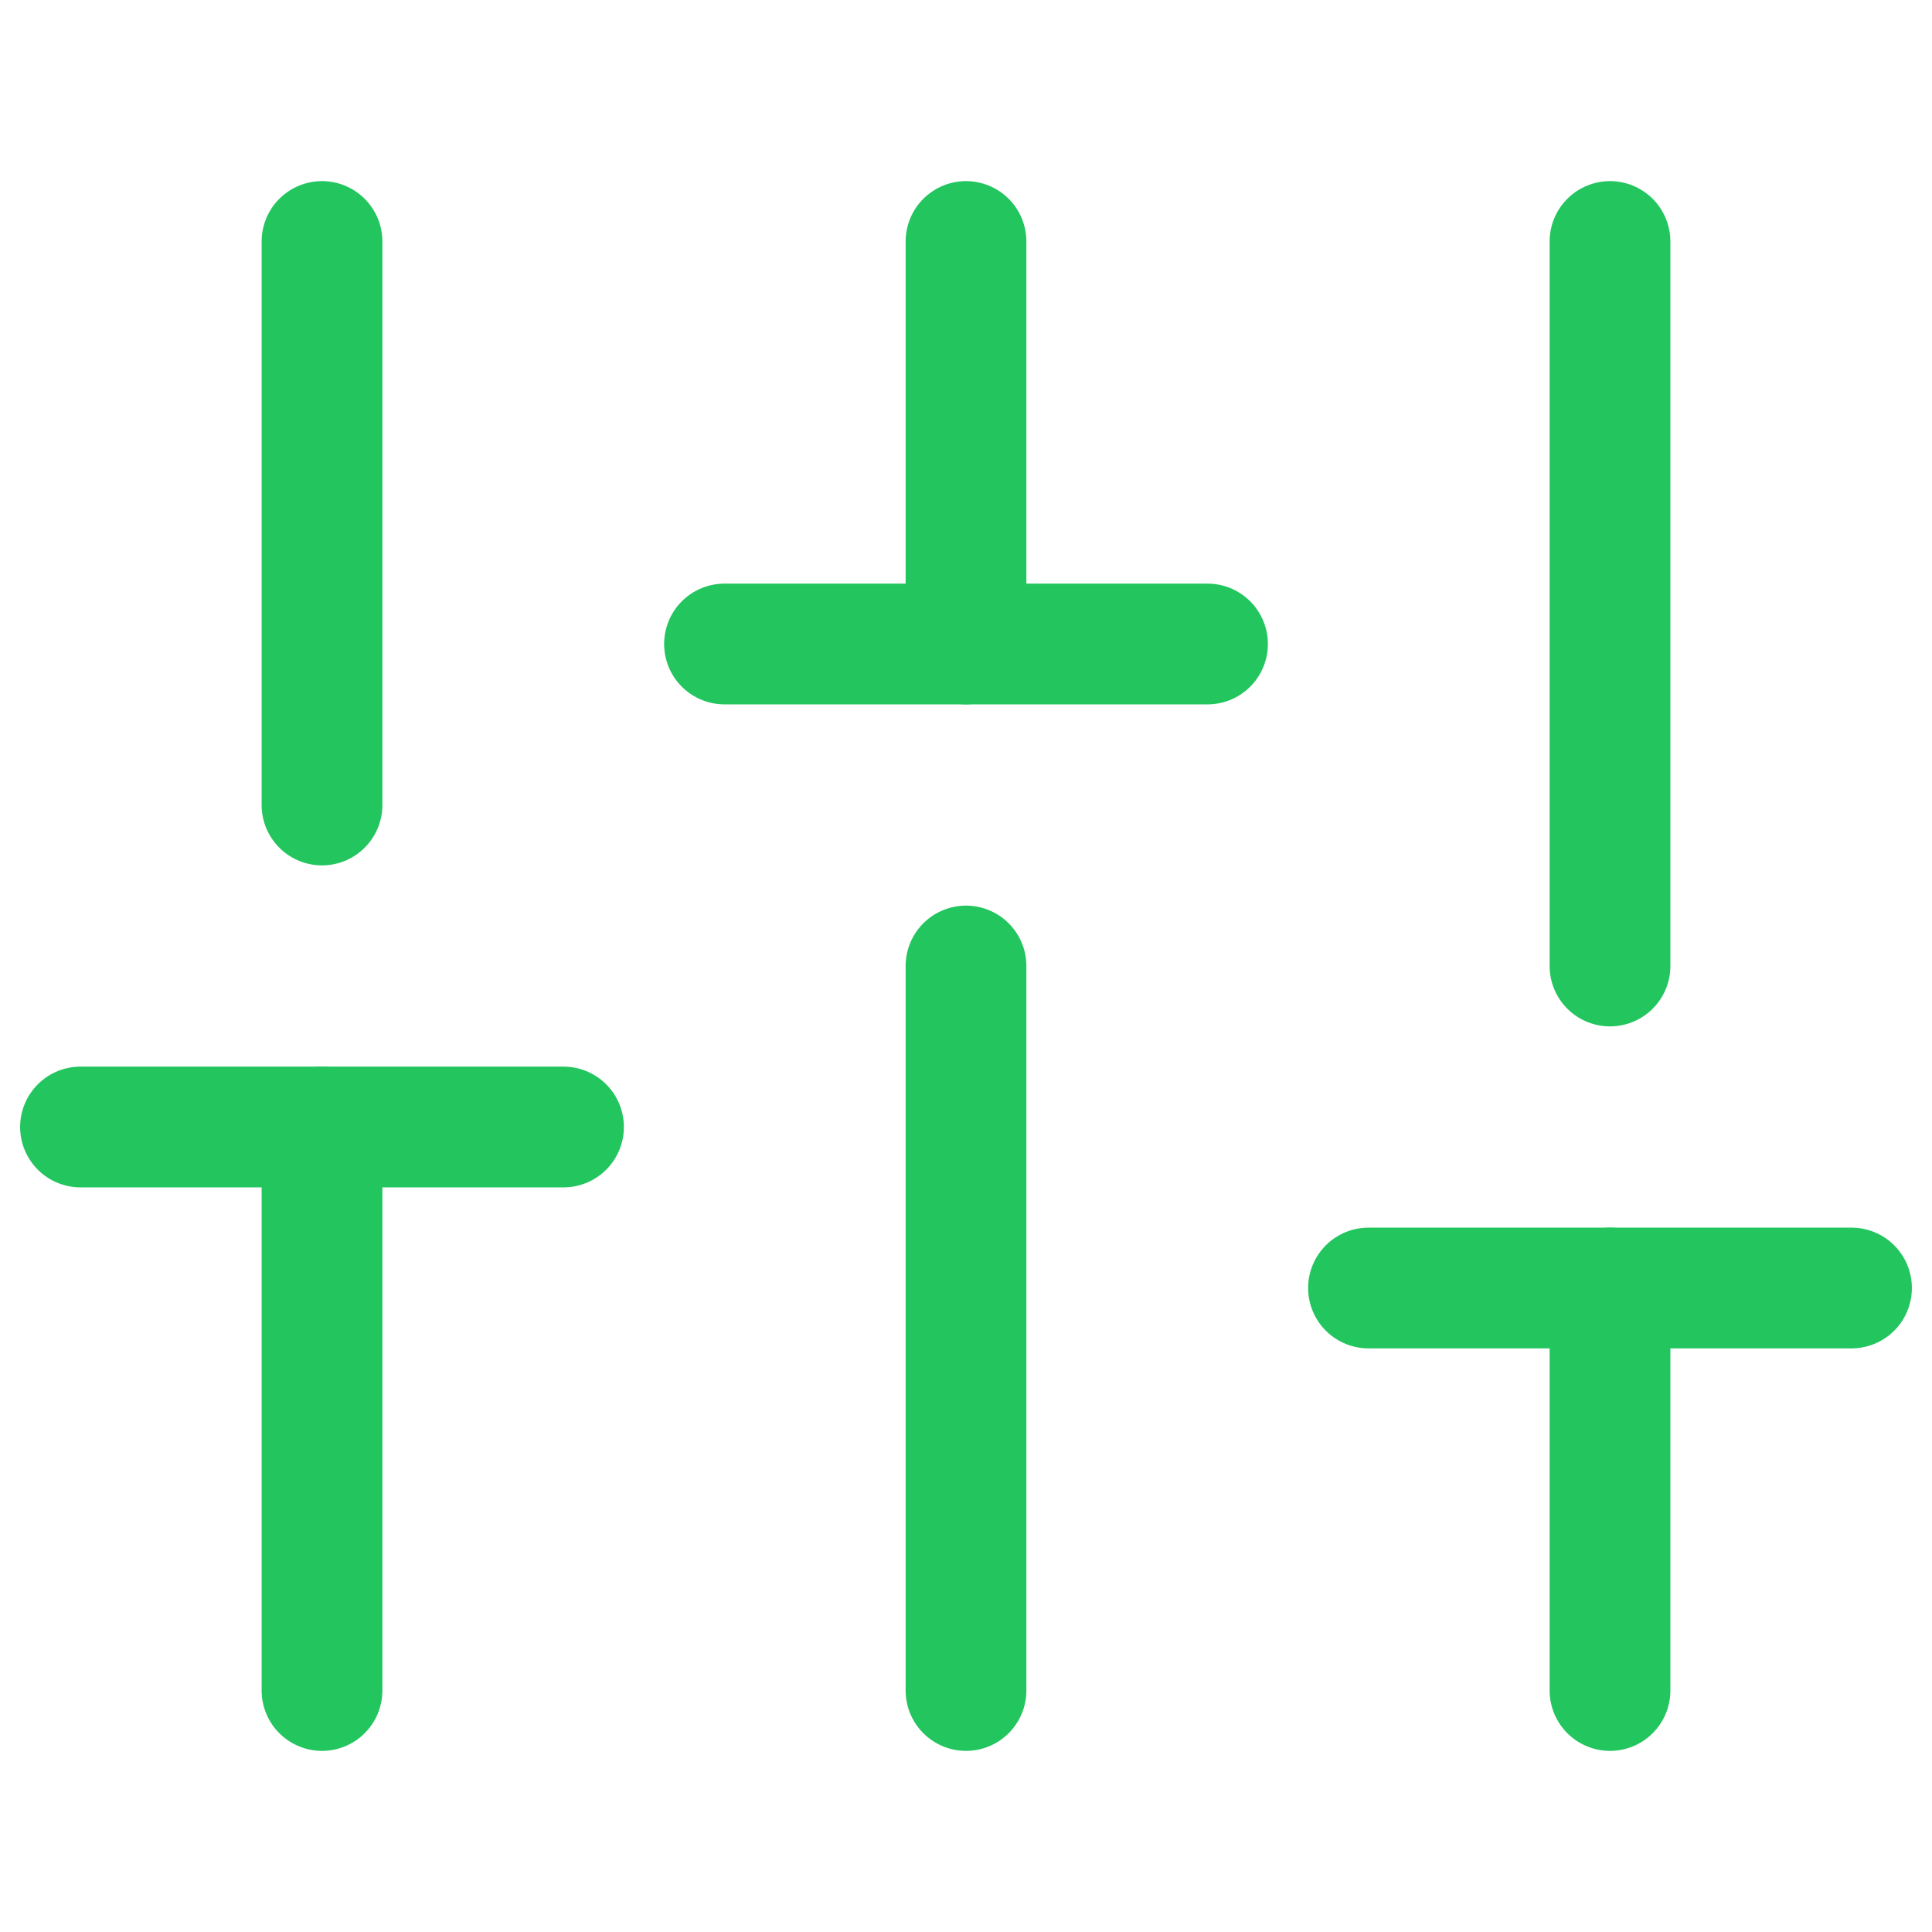 <svg width="18" height="18" viewBox="0 0 18 18" fill="none" xmlns="http://www.w3.org/2000/svg">
<path d="M3 15.75V10.5" stroke="#22c55e" stroke-width="1.125" stroke-linecap="round" stroke-linejoin="round"/>
<path d="M3 7.5V2.25" stroke="#22c55e" stroke-width="1.125" stroke-linecap="round" stroke-linejoin="round"/>
<path d="M9 15.75V9" stroke="#22c55e" stroke-width="1.125" stroke-linecap="round" stroke-linejoin="round"/>
<path d="M9 6V2.25" stroke="#22c55e" stroke-width="1.125" stroke-linecap="round" stroke-linejoin="round"/>
<path d="M15 15.75V12" stroke="#22c55e" stroke-width="1.125" stroke-linecap="round" stroke-linejoin="round"/>
<path d="M15 9V2.25" stroke="#22c55e" stroke-width="1.125" stroke-linecap="round" stroke-linejoin="round"/>
<path d="M0.75 10.5H5.25" stroke="#22c55e" stroke-width="1.125" stroke-linecap="round" stroke-linejoin="round"/>
<path d="M6.75 6H11.25" stroke="#22c55e" stroke-width="1.125" stroke-linecap="round" stroke-linejoin="round"/>
<path d="M12.75 12H17.25" stroke="#22c55e" stroke-width="1.125" stroke-linecap="round" stroke-linejoin="round"/>
</svg>
